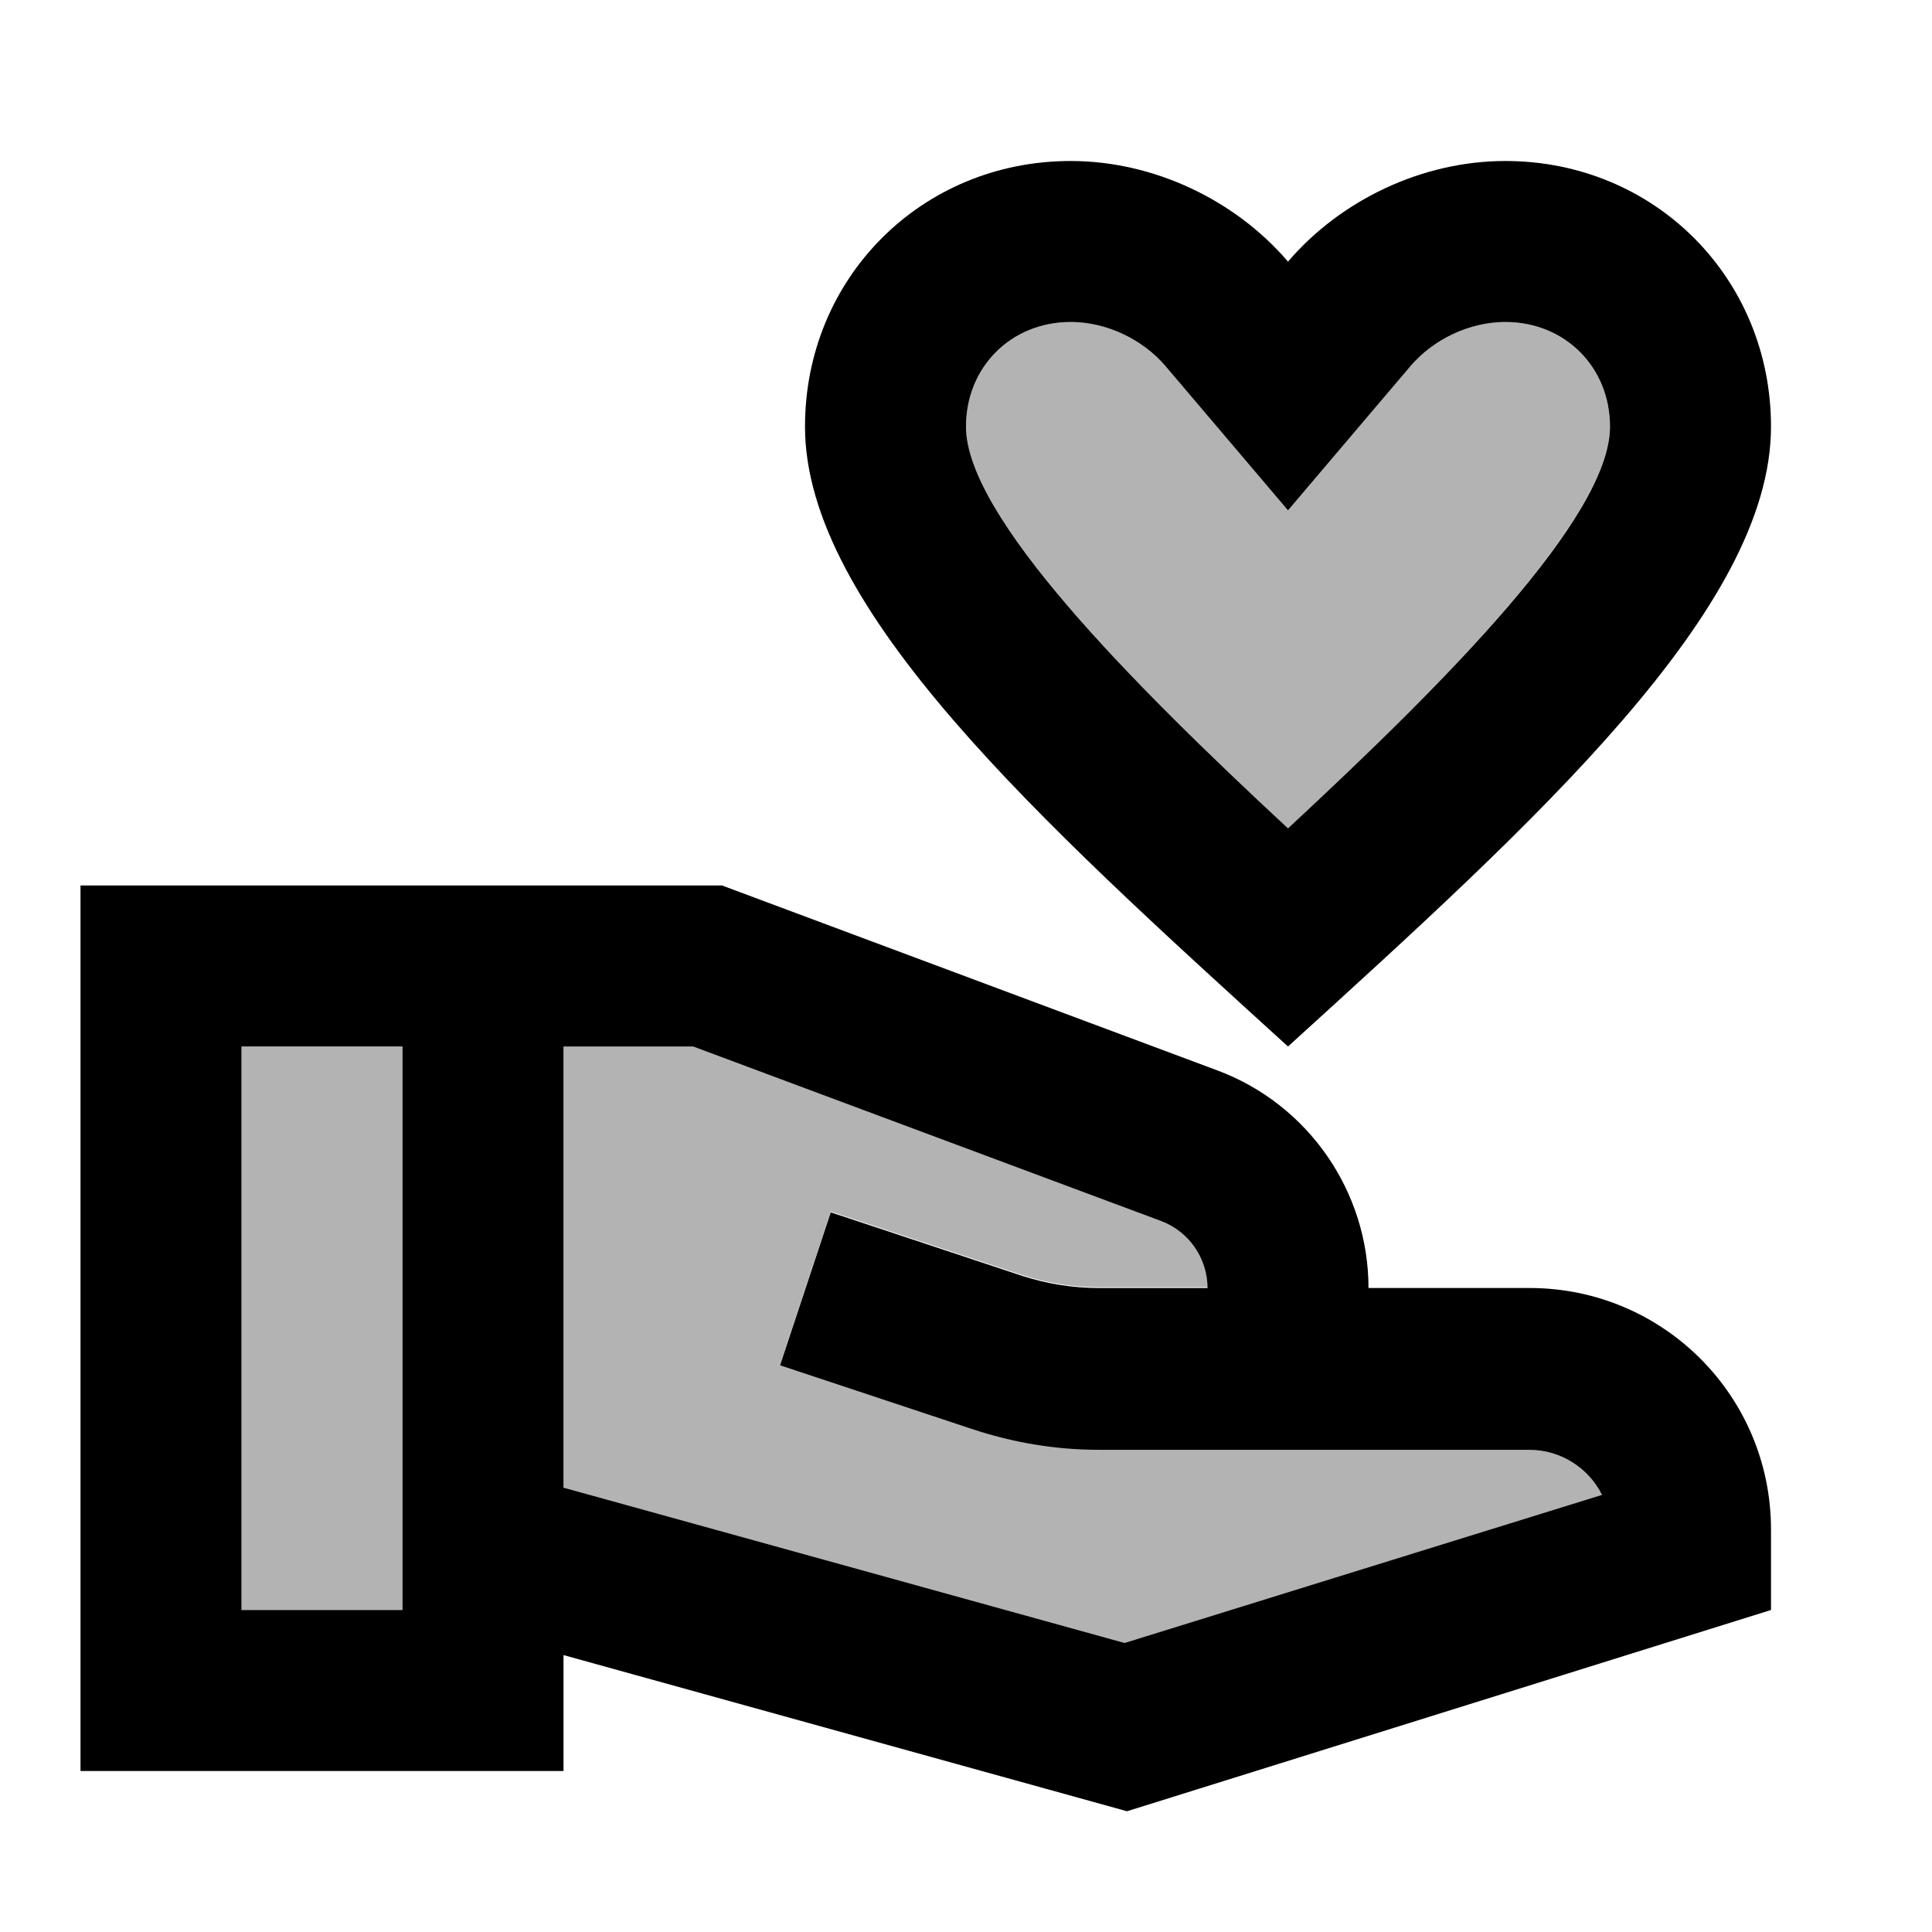 <svg xmlns="http://www.w3.org/2000/svg" width="24" height="24">
  <path fill="none" d="M0 0H24V24H0z"/>
  <path d="M3 13H5V20H3z" opacity=".3"/>
  <path d="M16 10.29c1.96-1.82 4-3.88 4-4.99C20 4.56 19.44 4 18.7 4c-0.44 0-0.89 0.21-1.18 0.55L16 6.34l-1.52-1.79C14.19 4.21 13.74 4 13.3 4 12.56 4 12 4.56 12 5.3 12 6.41 14.04 8.47 16 10.29z" opacity=".3"/>
  <path d="M19 18h-5.35c-0.54 0-1.07-0.09-1.58-0.26l-2.38-0.79 0.63-1.9 2.38 0.79c0.31 0.1 0.63 0.15 0.95 0.15H15c0-0.37-0.23-0.7-0.57-0.83L8.61 13H7v5.48l6.97 1.94 5.93-1.85C19.74 18.23 19.39 18 19 18z" opacity=".3"/>
  <path d="M16 13c3.09-2.81 6-5.44 6-7.7C22 3.45 20.55 2 18.7 2c-1.04 0-2.05 0.49-2.7 1.25C15.35 2.49 14.34 2 13.3 2 11.45 2 10 3.45 10 5.3 10 7.56 12.91 10.19 16 13zM13.3 4c0.44 0 0.89 0.21 1.18 0.55L16 6.34l1.52-1.79C17.81 4.21 18.26 4 18.7 4 19.44 4 20 4.56 20 5.3c0 1.12-2.04 3.17-4 4.99-1.96-1.82-4-3.88-4-4.99C12 4.56 12.56 4 13.3 4z"/>
  <path d="M19 16h-2c0-1.2-0.75-2.28-1.87-2.7L8.97 11H1v11h6v-1.44l7 1.94 8-2.5v-1C22 17.34 20.66 16 19 16zM5 20H3v-7h2V20zM13.97 20.41L7 18.48V13h1.61l5.82 2.17C14.77 15.3 15 15.63 15 16h-1.35c-0.32 0-0.64-0.05-0.95-0.15l-2.38-0.79-0.63 1.9 2.38 0.79c0.51 0.17 1.04 0.26 1.58 0.26H19c0.39 0 0.74 0.23 0.9 0.56L13.97 20.41z"/>
</svg>
